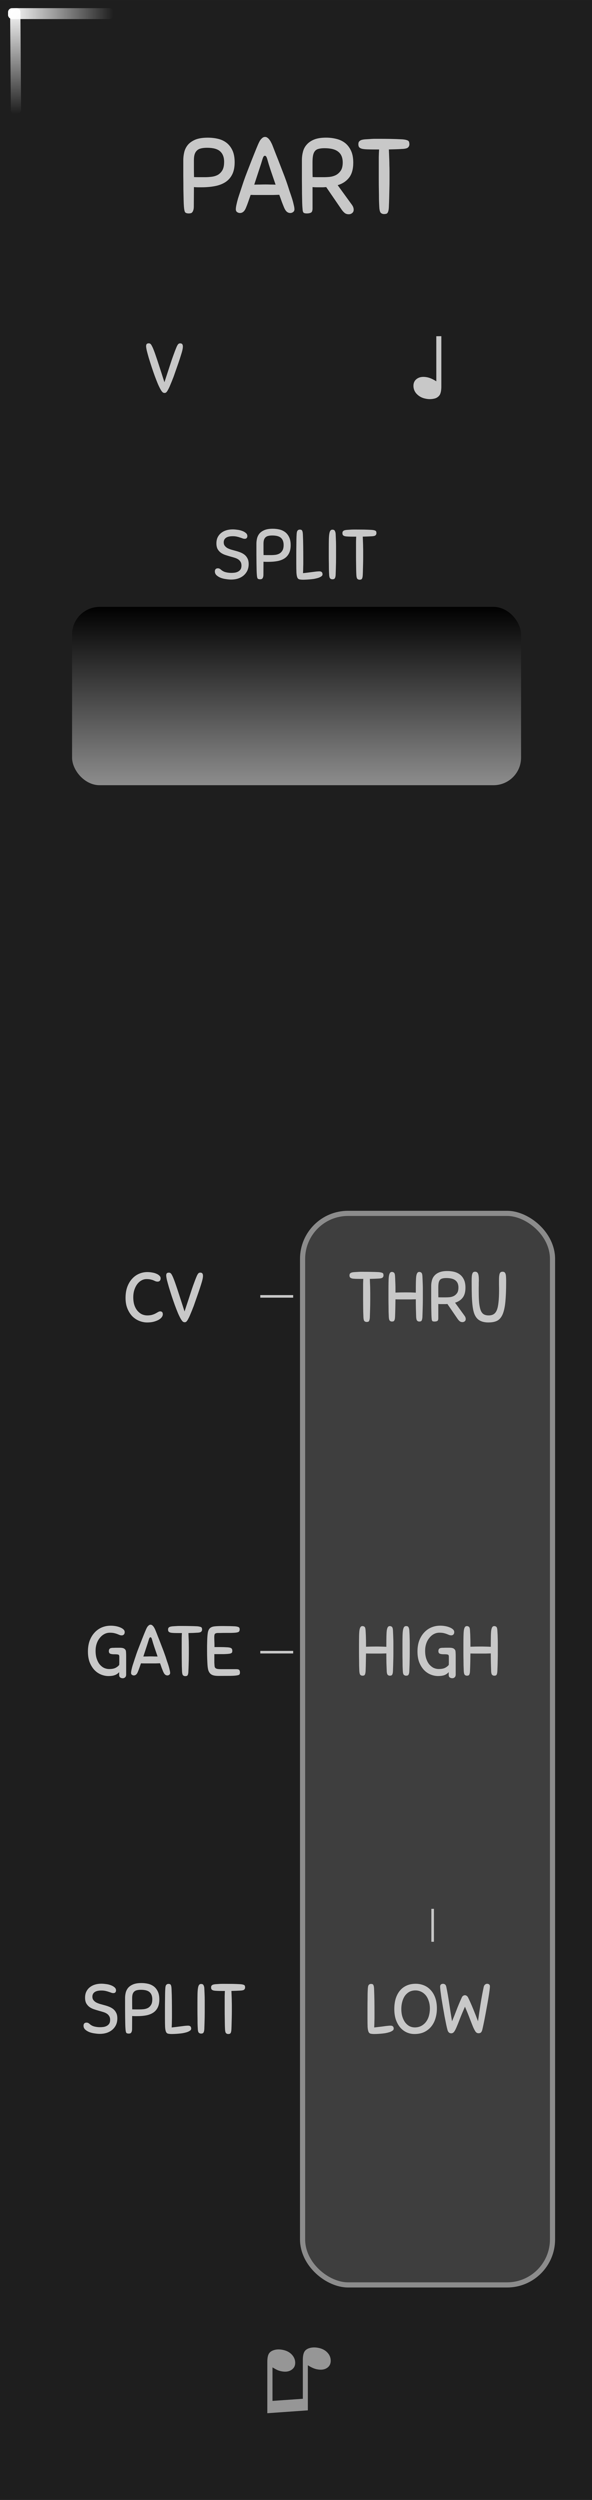 <?xml version="1.0" encoding="UTF-8" standalone="no"?>
<svg
   xmlns:dc="http://purl.org/dc/elements/1.1/"
   xmlns:cc="http://creativecommons.org/ns#"
   xmlns:rdf="http://www.w3.org/1999/02/22-rdf-syntax-ns#"
   xmlns:svg="http://www.w3.org/2000/svg"
   xmlns="http://www.w3.org/2000/svg"
   xmlns:xlink="http://www.w3.org/1999/xlink"
   xmlns:sodipodi="http://sodipodi.sourceforge.net/DTD/sodipodi-0.dtd"
   xmlns:inkscape="http://www.inkscape.org/namespaces/inkscape"
   width="30.48mm"
   height="128.5mm"
   viewBox="0 0 30.481 128.5"
   version="1.1"
   id="svg82"
   sodipodi:docname="Part_dark.svg"
   inkscape:version="0.92.2 (5c3e80d, 2017-08-06)">
  <rect x="0" y="0" width="30.481" height="128.5" fill="#333333" stroke="none"/>
  <sodipodi:namedview
     pagecolor="#ffffff"
     bordercolor="#666666"
     borderopacity="1"
     objecttolerance="10"
     gridtolerance="10"
     guidetolerance="10"
     inkscape:pageopacity="0"
     inkscape:pageshadow="2"
     inkscape:window-width="1366"
     inkscape:window-height="705"
     id="namedview84"
     showgrid="false"
     inkscape:document-units="mm"
     units="mm"
     inkscape:zoom="1.0192121"
     inkscape:cx="57.599998"
     inkscape:cy="203.58865"
     inkscape:window-x="251"
     inkscape:window-y="1072"
     inkscape:window-maximized="1"
     inkscape:current-layer="svg82" />
  <defs
     id="defs20">
    <linearGradient
       xlink:href="#a"
       id="d"
       x1="26.759"
       y1="162"
       x2="30.999"
       y2="162"
       gradientUnits="userSpaceOnUse"
       gradientTransform="matrix(1,0,0,0.564,0,70.452)" />
    <linearGradient
       id="a">
      <stop
         offset="0"
         stop-color="#fff"
         id="stop3" />
      <stop
         offset="1"
         stop-color="#fff"
         stop-opacity="0"
         id="stop5" />
    </linearGradient>
    <linearGradient
       xlink:href="#b"
       id="e"
       x1="26.759"
       y1="162"
       x2="30.999"
       y2="162"
       gradientUnits="userSpaceOnUse"
       gradientTransform="matrix(1,0,0,0.532,135.453,-112.052)" />
    <linearGradient
       id="b">
      <stop
         offset="0"
         stop-color="#fff"
         stop-opacity=".992"
         id="stop9" />
      <stop
         offset="1"
         stop-color="#fff"
         stop-opacity="0"
         id="stop11" />
    </linearGradient>
    <linearGradient
       xlink:href="#c"
       id="f"
       x1="90.01"
       y1="192.064"
       x2="90.01"
       y2="200.961"
       gradientUnits="userSpaceOnUse"
       gradientTransform="matrix(1.997,0,0,1.03,-152.937,-166.674)" />
    <linearGradient
       id="c">
      <stop
         offset="0"
         id="stop15" />
      <stop
         offset="1"
         stop-color="#fff"
         id="stop17"
         style="stop-color:#8c8c8c;stop-opacity:1" />
    </linearGradient>
  </defs>
  <path
     d="M 0,-0.001 H 30.481 V 128.502 H 0 Z m 0,0"
     id="path22"
     inkscape:connector-curvature="0"
     style="fill:#1e1e1e;stroke-width:1;fill-opacity:1" />
  <g
     style="line-height:1.25;stroke-width:0.781"
     id="g26"
     transform="matrix(1.28,0,0,1.28,0,-0.096)">
    <path
       d="m 7.796,8.361 q 0,0.102 -0.021,0.157 Q 7.758,8.573 7.728,8.603 7.703,8.633 7.665,8.637 7.631,8.645 7.597,8.645 7.483,8.645 7.445,8.595 7.411,8.543 7.398,8.365 7.39,8.273 7.386,8.095 7.381,7.917 7.377,7.671 7.377,7.426 7.373,7.13 V 6.503 q 0,-0.157 0.038,-0.318 0.038,-0.16 0.144,-0.292 0.11,-0.13 0.3,-0.211 0.195,-0.08 0.504,-0.08 0.216,0 0.41,0.046 0.196,0.046 0.344,0.16 0.148,0.115 0.237,0.305 0.089,0.191 0.089,0.475 0,0.296 -0.098,0.49 Q 9.244,7.273 9.066,7.388 8.888,7.502 8.643,7.548 8.397,7.595 8.105,7.595 H 7.961 q -0.072,0 -0.16,-0.008 z M 9.016,6.579 Q 9.016,6.296 8.855,6.152 8.698,6.008 8.33,6.008 8.19,6.008 8.088,6.033 7.991,6.054 7.928,6.113 7.864,6.169 7.83,6.266 7.8,6.363 7.8,6.511 v 0.33 q 0,0.183 0.005,0.344 0.097,0.004 0.216,0.004 h 0.228 q 0.127,0 0.263,-0.017 Q 8.652,7.155 8.762,7.096 8.872,7.032 8.943,6.914 9.015,6.791 9.015,6.579 Z m 2.413,1.833 Q 11.386,8.311 11.336,8.179 11.289,8.044 11.234,7.896 L 10.967,7.904 H 10.354 Q 10.205,7.904 10.082,7.9 10.032,8.048 9.985,8.18 9.939,8.31 9.896,8.412 9.812,8.628 9.651,8.628 9.591,8.628 9.536,8.59 9.486,8.552 9.486,8.48 9.486,8.408 9.511,8.294 9.536,8.175 9.574,8.044 9.617,7.908 9.664,7.769 9.71,7.625 9.752,7.502 9.795,7.367 9.871,7.159 q 0.08,-0.212 0.17,-0.44 0.088,-0.229 0.177,-0.449 0.089,-0.224 0.16,-0.39 0.018,-0.042 0.043,-0.092 0.026,-0.056 0.06,-0.102 0.038,-0.047 0.08,-0.08 0.046,-0.034 0.101,-0.034 0.056,0 0.102,0.038 0.047,0.034 0.08,0.084 0.039,0.051 0.064,0.106 0.03,0.055 0.047,0.098 0.067,0.169 0.152,0.39 0.089,0.22 0.174,0.444 0.088,0.224 0.165,0.427 0.076,0.203 0.122,0.343 l 0.085,0.263 q 0.05,0.14 0.093,0.275 0.043,0.135 0.068,0.254 0.03,0.114 0.03,0.186 0,0.072 -0.055,0.11 -0.051,0.038 -0.11,0.038 -0.077,0 -0.14,-0.05 -0.064,-0.056 -0.11,-0.166 z m -0.75,-0.931 q 0.102,0 0.204,0.004 0.101,0 0.203,0.004 L 10.984,7.193 10.887,6.909 Q 10.845,6.774 10.807,6.659 L 10.747,6.452 Q 10.73,6.397 10.709,6.363 10.688,6.329 10.654,6.329 q -0.034,0 -0.055,0.038 -0.021,0.034 -0.038,0.09 -0.05,0.173 -0.144,0.452 -0.089,0.276 -0.19,0.58 0.114,-0.004 0.228,-0.004 0.114,-0.004 0.224,-0.004 z m 2.443,0.106 -0.123,0.008 h -0.267 q -0.072,0 -0.16,-0.008 v 0.86 q 0,0.135 -0.068,0.168 -0.064,0.03 -0.161,0.03 -0.051,0 -0.08,-0.008 Q 12.233,8.632 12.211,8.615 12.195,8.595 12.181,8.556 12.173,8.518 12.169,8.45 12.161,8.374 12.156,8.23 L 12.148,7.85 q 0,-0.234 -0.004,-0.564 V 6.503 q 0,-0.174 0.042,-0.334 0.042,-0.166 0.152,-0.288 0.11,-0.127 0.297,-0.204 0.19,-0.076 0.482,-0.076 0.208,0 0.403,0.047 0.199,0.046 0.351,0.16 0.152,0.115 0.245,0.31 0.094,0.194 0.094,0.487 0,0.389 -0.17,0.605 -0.165,0.212 -0.457,0.3 l 0.567,0.78 q 0.077,0.101 0.077,0.207 0,0.085 -0.06,0.131 -0.055,0.05 -0.14,0.05 -0.093,0 -0.16,-0.05 Q 13.799,8.573 13.74,8.488 Z M 13.786,6.6 q 0,-0.292 -0.178,-0.431 -0.173,-0.144 -0.554,-0.144 -0.14,0 -0.233,0.025 -0.093,0.021 -0.148,0.085 -0.055,0.063 -0.08,0.177 -0.022,0.11 -0.022,0.284 v 0.288 q 0,0.165 0.004,0.3 0.098,0.005 0.216,0.005 h 0.229 q 0.119,0 0.25,-0.013 Q 13.405,7.159 13.52,7.1 13.634,7.036 13.71,6.922 13.786,6.804 13.786,6.6 Z M 16.188,6.054 Q 16.07,6.063 15.934,6.067 l -0.292,0.008 0.009,0.216 0.008,0.2 q 0.004,0.1 0.004,0.21 0.005,0.111 0.005,0.246 v 0.369 q 0,0.173 -0.005,0.351 l -0.008,0.352 q -0.004,0.177 -0.013,0.368 -0.004,0.101 -0.02,0.156 -0.014,0.056 -0.039,0.085 -0.025,0.03 -0.06,0.034 Q 15.49,8.67 15.448,8.67 15.371,8.67 15.316,8.62 15.266,8.565 15.257,8.391 15.248,8.239 15.244,8.069 15.244,7.9 15.24,7.705 15.236,7.511 15.236,7.286 v -0.91 q 0.004,-0.174 0.013,-0.3 H 15.075 Q 14.897,6.076 14.77,6.071 14.647,6.067 14.567,6.05 14.487,6.029 14.448,5.987 14.415,5.944 14.415,5.868 q 0,-0.038 0.008,-0.068 0.009,-0.034 0.038,-0.059 0.03,-0.03 0.08,-0.047 0.056,-0.017 0.14,-0.025 l 0.144,-0.008 0.127,-0.009 q 0.064,-0.004 0.132,-0.004 h 0.156 q 0.25,0 0.47,0.004 0.224,0.004 0.474,0.017 0.102,0.008 0.157,0.025 0.055,0.013 0.085,0.038 0.03,0.026 0.033,0.06 0.009,0.034 0.009,0.076 0,0.076 -0.055,0.127 -0.05,0.05 -0.225,0.06 z"
       style="font-weight:400;font-size:4.233px;font-family:Sniglet;-inkscape-font-specification:'Sniglet, Normal';font-variant-ligatures:normal;font-variant-caps:normal;font-variant-numeric:normal;font-feature-settings:normal;text-align:start;letter-spacing:0;word-spacing:0;fill:#c8c8c8;stroke-width:0.781"
       aria-label="PART"
       font-weight="400"
       font-size="4.233"
       letter-spacing="0"
       word-spacing="0"
       id="path24"
       inkscape:connector-curvature="0" />
  </g>
  <g
     style="line-height:1.25;stroke-width:0.781"
     id="g30"
     transform="matrix(1.28,0,0,1.28,0,-0.096)">
    <path
       style="font-weight:400;font-size:3.528px;font-family:Arial;-inkscape-font-specification:'Arial, Normal';font-variant-ligatures:normal;font-variant-caps:normal;font-variant-numeric:normal;font-feature-settings:normal;text-align:start;letter-spacing:0;word-spacing:0;fill:#c8c8c8;stroke-width:0.781"
       d="m 17.55,13.576 0.203,-0.002 v 2.02 c 0,0.15 -0.022,0.263 -0.064,0.338 a 0.35,0.35 0 0 1 -0.226,0.15 0.766,0.766 0 0 1 -0.348,0 0.645,0.645 0 0 1 -0.354,-0.19 0.463,0.463 0 0 1 -0.13,-0.324 c 0,-0.13 0.052,-0.228 0.156,-0.294 0.104,-0.067 0.24,-0.082 0.408,-0.047 0.106,0.023 0.225,0.076 0.356,0.16 z"
       font-size="3.528"
       aria-label="♫"
       font-weight="400"
       letter-spacing="0"
       word-spacing="0"
       id="path28"
       inkscape:connector-curvature="0" />
  </g>
  <g
     style="line-height:1.25;stroke-width:0.781"
     id="g34"
     transform="matrix(1.28,0,0,1.28,0,-0.096)">
    <path
       d="m 6.76,15.725 q -0.036,0.068 -0.067,0.099 -0.028,0.03 -0.074,0.03 -0.045,0 -0.079,-0.03 Q 6.506,15.793 6.467,15.728 6.417,15.643 6.351,15.494 6.289,15.344 6.224,15.169 6.159,14.991 6.097,14.802 6.035,14.612 5.984,14.447 5.936,14.28 5.905,14.156 5.877,14.029 5.877,13.976 q 0,-0.057 0.023,-0.085 0.022,-0.03 0.087,-0.03 0.037,0 0.062,0.02 0.028,0.018 0.07,0.103 0.035,0.065 0.074,0.17 0.04,0.104 0.082,0.23 0.045,0.128 0.09,0.269 l 0.09,0.276 q 0.046,0.139 0.085,0.266 0.04,0.127 0.074,0.228 L 6.69,15.192 6.777,14.926 6.867,14.65 q 0.046,-0.141 0.091,-0.265 0.045,-0.125 0.085,-0.23 0.04,-0.103 0.07,-0.171 0.04,-0.082 0.068,-0.102 0.031,-0.02 0.062,-0.02 0.065,0 0.088,0.034 0.025,0.03 0.025,0.093 0,0.057 -0.017,0.136 -0.017,0.079 -0.06,0.212 -0.039,0.13 -0.106,0.324 l -0.167,0.477 q -0.025,0.076 -0.06,0.158 -0.03,0.082 -0.064,0.16 L 6.82,15.604 q -0.031,0.07 -0.06,0.12 z"
       style="font-weight:400;font-size:2.822px;font-family:Sniglet;-inkscape-font-specification:'Sniglet, Normal';font-variant-ligatures:normal;font-variant-caps:normal;font-variant-numeric:normal;font-feature-settings:normal;text-align:start;letter-spacing:0;word-spacing:0;fill:#c8c8c8;stroke-width:0.781"
       font-size="2.822"
       aria-label="V"
       font-weight="400"
       letter-spacing="0"
       word-spacing="0"
       id="path32"
       inkscape:connector-curvature="0" />
  </g>
  <g
     style="line-height:1.25;stroke-width:0.781"
     id="g38"
     transform="matrix(1.28,0,0,1.28,0,-0.096)">
    <path
       d="m 9.36,21.333 q 0.079,0 0.18,0.014 0.105,0.011 0.195,0.045 0.09,0.031 0.153,0.085 0.062,0.05 0.062,0.127 0,0.045 -0.026,0.076 -0.025,0.031 -0.082,0.031 -0.042,0 -0.087,-0.017 Q 9.713,21.677 9.656,21.66 9.603,21.64 9.529,21.624 9.459,21.607 9.363,21.607 q -0.187,0 -0.277,0.067 -0.087,0.065 -0.087,0.181 0,0.08 0.04,0.133 0.039,0.053 0.103,0.093 0.068,0.036 0.15,0.062 0.085,0.025 0.172,0.048 0.099,0.025 0.195,0.062 0.099,0.037 0.175,0.096 0.076,0.06 0.121,0.15 0.048,0.09 0.048,0.228 0,0.144 -0.053,0.26 Q 9.896,23.1 9.803,23.181 9.71,23.261 9.58,23.306 9.45,23.348 9.298,23.348 9.213,23.348 9.1,23.331 8.987,23.317 8.886,23.281 8.784,23.241 8.714,23.179 8.643,23.114 8.643,23.021 q 0,-0.057 0.028,-0.09 0.031,-0.035 0.09,-0.035 0.048,0 0.08,0.02 0.03,0.017 0.053,0.04 0.085,0.073 0.192,0.098 0.107,0.026 0.22,0.026 0.065,0 0.136,-0.009 0.073,-0.01 0.132,-0.042 0.06,-0.03 0.1,-0.087 0.039,-0.06 0.039,-0.158 0,-0.09 -0.037,-0.147 Q 9.642,22.577 9.583,22.538 9.523,22.498 9.442,22.473 9.362,22.448 9.269,22.423 9.165,22.394 9.063,22.36 8.962,22.326 8.883,22.27 8.803,22.21 8.753,22.123 8.705,22.033 8.705,21.894 q 0,-0.138 0.05,-0.242 0.052,-0.105 0.14,-0.175 0.087,-0.07 0.205,-0.107 0.122,-0.037 0.26,-0.037 z m 1.236,1.815 q 0,0.067 -0.014,0.104 -0.011,0.037 -0.031,0.056 -0.017,0.02 -0.042,0.023 -0.023,0.006 -0.046,0.006 -0.076,0 -0.101,-0.034 -0.023,-0.034 -0.031,-0.153 -0.006,-0.062 -0.009,-0.18 l -0.005,-0.282 q 0,-0.164 -0.003,-0.362 v -0.417 q 0,-0.105 0.025,-0.212 0.026,-0.107 0.096,-0.195 0.074,-0.087 0.2,-0.14 0.13,-0.055 0.336,-0.055 0.144,0 0.274,0.031 0.13,0.032 0.229,0.108 0.099,0.076 0.158,0.203 0.06,0.127 0.06,0.316 0,0.198 -0.066,0.327 -0.065,0.13 -0.183,0.206 -0.119,0.077 -0.282,0.108 -0.164,0.03 -0.359,0.03 h -0.096 q -0.048,0 -0.107,-0.005 z m 0.813,-1.189 q 0,-0.189 -0.107,-0.285 -0.105,-0.096 -0.35,-0.096 -0.093,0 -0.161,0.017 -0.065,0.014 -0.107,0.054 -0.043,0.037 -0.065,0.102 -0.02,0.064 -0.02,0.163 v 0.22 q 0,0.122 0.003,0.23 0.065,0.002 0.144,0.002 h 0.152 q 0.085,0 0.175,-0.01 0.093,-0.013 0.167,-0.052 0.073,-0.043 0.12,-0.122 0.049,-0.08 0.049,-0.223 z m 0.791,0.58 v 0.16 q 0,0.068 -0.003,0.13 l -0.002,0.124 -0.006,0.138 q 0.195,-0.022 0.305,-0.037 l 0.172,-0.022 q 0.065,-0.009 0.099,-0.01 0.036,-0.004 0.084,-0.004 0.125,0 0.125,0.121 0,0.048 -0.051,0.082 -0.048,0.034 -0.124,0.06 -0.074,0.022 -0.167,0.04 -0.09,0.013 -0.178,0.02 -0.084,0.007 -0.155,0.01 l -0.096,0.003 q -0.102,0 -0.158,-0.014 -0.056,-0.012 -0.085,-0.074 -0.028,-0.065 -0.036,-0.195 -0.006,-0.13 -0.006,-0.366 v -0.407 q 0,-0.178 0.003,-0.319 0.003,-0.14 0.003,-0.25 0.002,-0.11 0.008,-0.2 0.006,-0.117 0.04,-0.15 0.034,-0.038 0.084,-0.038 0.029,0 0.048,0.006 0.023,0.003 0.04,0.023 0.017,0.02 0.025,0.056 0.011,0.037 0.014,0.104 0.012,0.25 0.014,0.491 0.003,0.243 0.003,0.517 z m 1.04,0.611 q -0.007,-0.1 -0.01,-0.21 l -0.002,-0.238 q -0.003,-0.127 -0.003,-0.274 v -0.333 q 0,-0.2 0.003,-0.342 0.003,-0.144 0.017,-0.234 0.014,-0.09 0.042,-0.132 0.031,-0.043 0.082,-0.043 0.025,0 0.048,0.006 0.022,0.005 0.04,0.025 0.016,0.017 0.028,0.054 0.014,0.034 0.017,0.09 l 0.008,0.18 0.006,0.16 q 0.002,0.075 0.002,0.16 v 0.43 q 0,0.114 -0.002,0.227 l -0.006,0.23 -0.008,0.242 q -0.003,0.067 -0.015,0.104 -0.01,0.037 -0.028,0.056 -0.017,0.02 -0.04,0.023 -0.022,0.006 -0.05,0.006 -0.05,0 -0.088,-0.034 -0.036,-0.037 -0.042,-0.153 z m 1.716,-1.54 q -0.079,0.005 -0.17,0.008 l -0.194,0.006 0.006,0.143 0.005,0.133 q 0.003,0.068 0.003,0.141 0.003,0.074 0.003,0.164 v 0.245 q 0,0.116 -0.003,0.235 L 14.6,22.919 q -0.002,0.12 -0.008,0.246 -0.003,0.067 -0.014,0.104 -0.009,0.037 -0.026,0.056 -0.017,0.02 -0.04,0.023 -0.022,0.006 -0.05,0.006 -0.05,0 -0.087,-0.034 -0.034,-0.037 -0.04,-0.153 -0.006,-0.1 -0.008,-0.214 0,-0.113 -0.003,-0.243 -0.003,-0.13 -0.003,-0.28 v -0.605 q 0.003,-0.117 0.008,-0.2 h -0.115 q -0.119,0 -0.203,-0.004 -0.082,-0.003 -0.136,-0.014 -0.054,-0.014 -0.079,-0.043 -0.022,-0.028 -0.022,-0.079 0,-0.025 0.005,-0.045 0.006,-0.022 0.026,-0.04 0.02,-0.02 0.053,-0.03 0.037,-0.012 0.093,-0.017 l 0.096,-0.006 0.085,-0.006 q 0.042,-0.002 0.087,-0.002 h 0.105 q 0.166,0 0.313,0.002 0.15,0.003 0.316,0.012 0.068,0.005 0.105,0.017 0.036,0.008 0.056,0.025 0.02,0.017 0.023,0.04 0.005,0.022 0.005,0.05 0,0.051 -0.036,0.085 -0.034,0.034 -0.15,0.04 z"
       style="font-weight:400;font-size:2.822px;font-family:Sniglet;-inkscape-font-specification:'Sniglet, Normal';font-variant-ligatures:normal;font-variant-caps:normal;font-variant-numeric:normal;font-feature-settings:normal;text-align:start;letter-spacing:0;word-spacing:0;fill:#c8c8c8;stroke-width:0.781"
       aria-label="SPLIT"
       font-weight="400"
       font-size="2.822"
       letter-spacing="0"
       word-spacing="0"
       id="path36"
       inkscape:connector-curvature="0" />
  </g>
  <g
     transform="matrix(1.28,0,0,1.28,-33.837,-206.445)"
     id="g44"
     style="stroke-width:0.781">
    <rect
       rx="0.161"
       width="4.24"
       height="0.439"
       x="26.759"
       y="161.611"
       ry="0.161"
       id="rect40"
       style="fill:url(#d);stroke-width:0.781" />
    <rect
       rx="0.152"
       width="4.24"
       height="0.413"
       x="162.21"
       y="-26.119"
       ry="0.152"
       transform="matrix(0.007,1,-1,0.023,0,0)"
       id="rect42"
       style="fill:url(#e);stroke-width:0.781" />
  </g>
  <rect
     ry="1.418"
     rx="1.418"
     y="31.194"
     x="3.711"
     height="9.166"
     width="23.118"
     id="rect46"
     style="fill:url(#f);stroke-width:1" />
  <g
     style="line-height:1.25;stroke-width:0.781"
     id="g50"
     transform="matrix(1.28,0,0,1.28,0,-0.096)">
    <path
       style="font-weight:400;font-size:3.528px;font-family:Arial;-inkscape-font-specification:'Arial, Normal';font-variant-ligatures:normal;font-variant-caps:normal;font-variant-numeric:normal;font-feature-settings:normal;text-align:start;letter-spacing:0;word-spacing:0;fill:#969696;stroke-width:0.781"
       d="m 12.383,96.87 -1.63,0.115 v -2.06 q 0,-0.23 0.064,-0.333 0.064,-0.104 0.22,-0.147 0.153,-0.043 0.348,-0.002 0.223,0.047 0.356,0.19 0.134,0.146 0.134,0.33 0,0.186 -0.158,0.286 -0.158,0.103 -0.408,0.05 -0.082,-0.018 -0.143,-0.044 -0.064,-0.027 -0.205,-0.11 v 1.345 l 1.22,-0.085 v -1.554 q 0,-0.225 0.064,-0.337 0.066,-0.11 0.226,-0.151 0.16,-0.04 0.348,0 0.223,0.047 0.354,0.19 0.13,0.14 0.13,0.325 0,0.195 -0.156,0.294 -0.156,0.1 -0.408,0.047 -0.16,-0.034 -0.356,-0.16 z"
       font-size="3.528"
       aria-label="♫"
       font-weight="400"
       letter-spacing="0"
       word-spacing="0"
       id="path48"
       inkscape:connector-curvature="0" />
  </g>
  <rect
     rx="2.34"
     ry="2.34"
     y="-28.448"
     x="-117.45"
     height="12.869"
     width="55.081"
     transform="matrix(0,-1,-1,0,0,0)"
     id="rect52"
     style="fill:#3e3e3e;stroke:#8c8c8c;stroke-width:0.265;paint-order:stroke markers fill;stroke-opacity:1" />
  <g
     style="line-height:1.25;stroke-width:0.781"
     id="g56"
     transform="matrix(1.28,0,0,1.28,0,-0.096)">
    <path
       d="m 15.064,80.941 v 0.161 q 0,0.068 -0.003,0.13 0,0.062 -0.003,0.124 l -0.005,0.138 0.305,-0.036 0.172,-0.023 0.098,-0.01 q 0.037,-0.004 0.085,-0.004 0.124,0 0.124,0.121 0,0.048 -0.05,0.082 -0.048,0.034 -0.125,0.06 -0.073,0.022 -0.166,0.04 -0.09,0.013 -0.178,0.02 -0.085,0.007 -0.155,0.01 l -0.096,0.003 q -0.102,0 -0.158,-0.014 -0.057,-0.012 -0.085,-0.074 -0.028,-0.065 -0.037,-0.194 -0.005,-0.13 -0.005,-0.367 v -0.407 q 0,-0.178 0.003,-0.319 l 0.002,-0.25 q 0.003,-0.11 0.009,-0.2 0.006,-0.117 0.04,-0.15 0.033,-0.037 0.084,-0.037 0.028,0 0.048,0.005 0.023,0.003 0.04,0.023 0.016,0.02 0.025,0.056 0.01,0.037 0.014,0.105 0.01,0.248 0.014,0.49 0.003,0.243 0.003,0.517 z m 1.61,0.816 q -0.17,0 -0.32,-0.068 -0.146,-0.068 -0.256,-0.195 -0.11,-0.13 -0.175,-0.316 -0.062,-0.186 -0.062,-0.423 0,-0.223 0.053,-0.41 0.057,-0.186 0.164,-0.32 0.11,-0.137 0.27,-0.21 0.162,-0.076 0.374,-0.076 0.172,0 0.327,0.062 0.155,0.062 0.27,0.186 0.119,0.124 0.187,0.31 0.068,0.187 0.068,0.435 0,0.206 -0.056,0.393 -0.054,0.186 -0.167,0.327 -0.11,0.138 -0.28,0.223 -0.17,0.082 -0.397,0.082 z m 0.005,-0.265 q 0.156,0 0.27,-0.063 0.117,-0.064 0.193,-0.169 0.076,-0.104 0.113,-0.24 0.037,-0.138 0.037,-0.282 0,-0.175 -0.048,-0.31 -0.045,-0.139 -0.124,-0.232 -0.08,-0.093 -0.184,-0.14 -0.104,-0.05 -0.223,-0.05 -0.141,0 -0.248,0.057 -0.105,0.06 -0.178,0.161 -0.07,0.102 -0.107,0.24 -0.037,0.136 -0.037,0.29 0,0.167 0.042,0.306 0.043,0.135 0.113,0.231 0.074,0.096 0.172,0.15 0.1,0.05 0.21,0.05 z m 1.897,-1.203 q 0.017,-0.04 0.05,-0.065 0.037,-0.025 0.077,-0.025 0.036,0 0.07,0.025 0.034,0.023 0.054,0.062 0.107,0.22 0.212,0.477 0.104,0.254 0.189,0.483 0.048,-0.35 0.104,-0.706 0.057,-0.355 0.127,-0.68 0.009,-0.036 0.026,-0.059 0.016,-0.025 0.036,-0.037 0.02,-0.014 0.04,-0.02 0.022,-0.005 0.036,-0.005 0.048,0 0.08,0.028 0.03,0.026 0.03,0.07 0,0.051 -0.016,0.181 -0.017,0.127 -0.046,0.3 -0.028,0.17 -0.064,0.36 -0.034,0.193 -0.068,0.37 -0.034,0.178 -0.065,0.325 -0.031,0.147 -0.05,0.223 -0.018,0.065 -0.052,0.1 -0.034,0.03 -0.1,0.03 -0.066,0 -0.114,-0.059 -0.045,-0.063 -0.102,-0.192 -0.053,-0.13 -0.13,-0.33 -0.076,-0.204 -0.197,-0.486 -0.124,0.282 -0.203,0.485 -0.077,0.204 -0.133,0.333 -0.054,0.13 -0.102,0.192 -0.048,0.06 -0.113,0.06 -0.112,0 -0.15,-0.13 -0.022,-0.076 -0.053,-0.22 l -0.065,-0.325 q -0.03,-0.178 -0.065,-0.367 l -0.06,-0.36 -0.041,-0.297 q -0.014,-0.13 -0.014,-0.18 0,-0.049 0.03,-0.08 0.032,-0.03 0.088,-0.03 0.04,0 0.076,0.024 0.037,0.023 0.054,0.096 0.068,0.325 0.119,0.68 0.053,0.356 0.112,0.706 0.088,-0.206 0.175,-0.437 0.088,-0.232 0.218,-0.52 z"
       style="font-weight:400;font-size:2.822px;font-family:Sniglet;-inkscape-font-specification:'Sniglet, Normal';font-variant-ligatures:normal;font-variant-caps:normal;font-variant-numeric:normal;font-feature-settings:normal;text-align:start;letter-spacing:0;word-spacing:0;fill:#c8c8c8;stroke-width:0.781"
       aria-label="LOW"
       font-weight="400"
       font-size="2.822"
       letter-spacing="0"
       word-spacing="0"
       id="path54"
       inkscape:connector-curvature="0" />
  </g>
  <g
     style="line-height:1.25;stroke-width:0.781"
     id="g60"
     transform="matrix(1.28,0,0,1.28,0,-0.096)">
    <path
       d="m 15.556,67.181 -0.012,-0.319 q -0.003,-0.17 -0.003,-0.39 l -0.192,0.006 h -0.44 q -0.104,0 -0.186,-0.003 l -0.006,0.345 q -0.002,0.163 -0.01,0.358 -0.004,0.068 -0.015,0.105 -0.009,0.036 -0.025,0.056 -0.017,0.02 -0.04,0.023 -0.02,0.005 -0.048,0.005 -0.05,0 -0.085,-0.034 -0.033,-0.036 -0.04,-0.152 -0.005,-0.102 -0.008,-0.212 l -0.002,-0.237 q -0.003,-0.127 -0.003,-0.274 v -0.333 q 0,-0.2 0.003,-0.34 0.002,-0.145 0.014,-0.235 0.014,-0.09 0.042,-0.133 0.028,-0.042 0.08,-0.042 0.047,0 0.084,0.03 0.036,0.032 0.042,0.145 l 0.01,0.175 0.004,0.152 q 0.003,0.073 0.003,0.152 v 0.175 q 0.212,-0.008 0.415,-0.008 0.1,0 0.197,0.003 0.102,0.002 0.206,0.008 v -0.082 q 0,-0.2 0.003,-0.34 0.003,-0.145 0.014,-0.235 0.014,-0.09 0.043,-0.133 0.028,-0.042 0.08,-0.042 0.047,0 0.083,0.03 0.037,0.032 0.043,0.145 l 0.008,0.18 0.006,0.158 q 0.003,0.076 0.003,0.161 v 0.43 q 0,0.115 -0.003,0.228 l -0.006,0.228 -0.008,0.243 q -0.003,0.068 -0.014,0.104 -0.009,0.037 -0.026,0.057 -0.017,0.02 -0.04,0.022 -0.02,0.006 -0.047,0.006 -0.05,0 -0.085,-0.034 -0.034,-0.036 -0.04,-0.152 z m 0.647,0 q -0.006,-0.102 -0.009,-0.212 l -0.002,-0.237 q -0.003,-0.127 -0.003,-0.274 v -0.333 q 0,-0.2 0.003,-0.34 0.002,-0.145 0.016,-0.235 0.015,-0.09 0.043,-0.133 0.03,-0.042 0.082,-0.042 0.025,0 0.048,0.005 0.022,0.006 0.04,0.026 0.016,0.017 0.027,0.053 0.014,0.034 0.017,0.09 l 0.01,0.181 0.004,0.158 q 0.003,0.076 0.003,0.161 v 0.43 q 0,0.115 -0.003,0.228 l -0.005,0.228 q -0.003,0.116 -0.009,0.243 -0.002,0.068 -0.014,0.104 -0.01,0.037 -0.028,0.057 -0.017,0.02 -0.04,0.023 -0.022,0.005 -0.05,0.005 -0.05,0 -0.088,-0.034 -0.037,-0.036 -0.042,-0.152 z m 1.507,-1.823 q 0.093,0 0.192,0.017 0.1,0.017 0.18,0.05 0.083,0.032 0.136,0.08 0.054,0.047 0.054,0.11 0,0.064 -0.034,0.098 -0.034,0.034 -0.085,0.034 -0.048,0 -0.09,-0.017 l -0.09,-0.036 q -0.05,-0.02 -0.122,-0.037 -0.07,-0.017 -0.177,-0.017 -0.119,0 -0.223,0.056 -0.102,0.054 -0.18,0.153 -0.08,0.096 -0.125,0.228 -0.045,0.133 -0.045,0.288 0,0.19 0.048,0.328 0.048,0.138 0.124,0.228 0.08,0.09 0.175,0.136 0.1,0.042 0.197,0.042 0.161,0 0.254,-0.045 0.096,-0.048 0.153,-0.12 0.003,-0.06 0.003,-0.143 v -0.177 q 0,-0.037 -0.006,-0.057 -0.006,-0.022 -0.028,-0.034 -0.023,-0.01 -0.068,-0.014 -0.042,-0.003 -0.116,-0.003 -0.09,0 -0.146,-0.022 -0.057,-0.026 -0.057,-0.105 0,-0.056 0.028,-0.09 0.031,-0.037 0.125,-0.042 h 0.053 q 0.04,-0.003 0.082,-0.003 h 0.155 q 0.085,0 0.136,0.017 0.05,0.014 0.09,0.068 0.02,0.028 0.023,0.098 0.005,0.071 0.005,0.164 v 0.728 q 0,0.076 -0.042,0.113 -0.04,0.037 -0.093,0.037 -0.065,0 -0.107,-0.034 -0.04,-0.03 -0.04,-0.102 v -0.11 q -0.073,0.085 -0.175,0.122 -0.099,0.036 -0.25,0.036 -0.156,0 -0.306,-0.062 -0.15,-0.062 -0.265,-0.183 -0.116,-0.124 -0.19,-0.308 -0.07,-0.186 -0.07,-0.432 0,-0.245 0.07,-0.437 0.074,-0.192 0.198,-0.325 0.124,-0.135 0.29,-0.206 0.167,-0.07 0.36,-0.07 z m 2.046,1.823 -0.01,-0.319 q -0.004,-0.17 -0.004,-0.39 l -0.192,0.006 h -0.44 q -0.105,0 -0.187,-0.003 l -0.005,0.345 q -0.003,0.163 -0.012,0.358 -0.002,0.068 -0.014,0.105 -0.008,0.036 -0.025,0.056 -0.017,0.02 -0.04,0.023 -0.02,0.005 -0.048,0.005 -0.05,0 -0.084,-0.034 -0.034,-0.036 -0.04,-0.152 -0.005,-0.102 -0.008,-0.212 0,-0.11 -0.003,-0.237 -0.003,-0.127 -0.003,-0.274 v -0.333 q 0,-0.2 0.003,-0.34 0.003,-0.145 0.014,-0.235 0.014,-0.09 0.042,-0.133 0.03,-0.042 0.08,-0.042 0.047,0 0.084,0.03 0.037,0.032 0.042,0.145 l 0.01,0.175 0.004,0.152 q 0.003,0.073 0.003,0.152 v 0.175 q 0.212,-0.008 0.415,-0.008 0.1,0 0.198,0.003 0.101,0.002 0.206,0.008 v -0.082 q 0,-0.2 0.003,-0.34 0.002,-0.145 0.014,-0.235 0.014,-0.09 0.042,-0.133 0.028,-0.042 0.08,-0.042 0.047,0 0.084,0.03 0.036,0.032 0.042,0.145 l 0.01,0.18 0.004,0.158 q 0.003,0.076 0.003,0.161 v 0.43 q 0,0.115 -0.003,0.228 l -0.005,0.228 q -0.003,0.116 -0.009,0.243 -0.003,0.068 -0.014,0.104 -0.009,0.037 -0.025,0.057 -0.017,0.02 -0.04,0.022 -0.02,0.006 -0.048,0.006 -0.05,0 -0.085,-0.034 -0.034,-0.036 -0.04,-0.152 z"
       style="font-weight:400;font-size:2.822px;font-family:Sniglet;-inkscape-font-specification:'Sniglet, Normal';font-variant-ligatures:normal;font-variant-caps:normal;font-variant-numeric:normal;font-feature-settings:normal;text-align:start;letter-spacing:0;word-spacing:0;fill:#c8c8c8;stroke-width:0.781"
       aria-label="HIGH"
       font-weight="400"
       font-size="2.822"
       letter-spacing="0"
       word-spacing="0"
       id="path58"
       inkscape:connector-curvature="0" />
  </g>
  <g
     style="line-height:1.25;stroke-width:0.781"
     id="g64"
     transform="matrix(1.28,0,0,1.28,0,-0.096)">
    <path
       d="m 5.928,51.158 q 0.093,0 0.186,0.017 0.096,0.014 0.173,0.048 0.076,0.03 0.124,0.079 0.05,0.045 0.05,0.107 0,0.065 -0.033,0.099 -0.034,0.034 -0.085,0.034 -0.048,0 -0.085,-0.014 Q 6.222,51.511 6.174,51.491 6.129,51.471 6.064,51.457 5.999,51.44 5.892,51.44 q -0.108,0 -0.207,0.057 -0.095,0.053 -0.169,0.152 -0.07,0.096 -0.113,0.229 -0.042,0.132 -0.042,0.288 0,0.192 0.048,0.33 0.05,0.138 0.13,0.228 0.08,0.088 0.178,0.133 0.101,0.042 0.203,0.042 0.121,0 0.203,-0.025 0.082,-0.025 0.138,-0.056 0.06,-0.032 0.102,-0.057 0.042,-0.025 0.082,-0.025 0.048,0 0.076,0.028 0.028,0.025 0.028,0.093 0,0.057 -0.045,0.116 -0.042,0.056 -0.127,0.104 -0.082,0.045 -0.198,0.076 -0.115,0.029 -0.26,0.029 -0.157,0 -0.315,-0.062 Q 5.448,53.057 5.324,52.936 5.204,52.812 5.127,52.628 5.05,52.442 5.05,52.197 q 0,-0.246 0.068,-0.438 0.07,-0.192 0.19,-0.324 0.12,-0.136 0.28,-0.206 0.16,-0.071 0.34,-0.071 z m 1.642,1.885 q -0.037,0.068 -0.068,0.1 -0.028,0.03 -0.073,0.03 -0.046,0 -0.08,-0.03 Q 7.316,53.111 7.276,53.046 7.226,52.961 7.16,52.812 7.098,52.662 7.033,52.487 6.969,52.31 6.906,52.12 6.844,51.93 6.794,51.765 6.746,51.598 6.714,51.475 6.686,51.347 6.686,51.294 q 0,-0.057 0.023,-0.085 0.022,-0.028 0.087,-0.028 0.037,0 0.062,0.02 0.03,0.016 0.071,0.1 0.034,0.066 0.073,0.17 0.04,0.105 0.082,0.23 0.045,0.129 0.09,0.27 l 0.09,0.276 q 0.046,0.139 0.086,0.266 l 0.073,0.228 0.076,-0.231 q 0.042,-0.13 0.088,-0.265 l 0.09,-0.277 q 0.045,-0.141 0.09,-0.265 l 0.085,-0.23 q 0.04,-0.103 0.07,-0.171 0.04,-0.082 0.068,-0.102 0.031,-0.02 0.062,-0.02 0.065,0 0.088,0.034 0.025,0.032 0.025,0.094 0,0.056 -0.017,0.135 -0.017,0.08 -0.059,0.212 -0.04,0.13 -0.107,0.324 l -0.167,0.477 q -0.025,0.077 -0.06,0.158 -0.03,0.082 -0.064,0.16 l -0.062,0.148 q -0.03,0.07 -0.06,0.12 z"
       style="font-weight:400;font-size:2.822px;font-family:Sniglet;-inkscape-font-specification:'Sniglet, Normal';font-variant-ligatures:normal;font-variant-caps:normal;font-variant-numeric:normal;font-feature-settings:normal;text-align:start;letter-spacing:0;word-spacing:0;fill:#c8c8c8;stroke-width:0.781"
       aria-label="CV"
       font-weight="400"
       font-size="2.822"
       letter-spacing="0"
       word-spacing="0"
       id="path62"
       inkscape:connector-curvature="0" />
  </g>
  <g
     style="line-height:1.25;stroke-width:0.781"
     id="g68"
     transform="matrix(1.28,0,0,1.28,0,-0.096)">
    <path
       d="m 4.454,65.359 q 0.093,0 0.192,0.016 0.099,0.017 0.18,0.05 0.083,0.032 0.136,0.08 0.054,0.048 0.054,0.11 0,0.065 -0.034,0.099 -0.034,0.034 -0.085,0.034 -0.048,0 -0.09,-0.017 l -0.09,-0.037 q -0.051,-0.02 -0.122,-0.036 -0.07,-0.017 -0.177,-0.017 -0.12,0 -0.223,0.056 -0.102,0.054 -0.18,0.153 -0.08,0.096 -0.125,0.228 -0.045,0.133 -0.045,0.288 0,0.19 0.048,0.327 0.048,0.139 0.124,0.23 0.079,0.09 0.175,0.135 0.099,0.042 0.197,0.042 0.16,0 0.254,-0.045 0.096,-0.048 0.153,-0.122 0.003,-0.06 0.003,-0.14 v -0.18 q 0,-0.035 -0.006,-0.055 Q 4.787,66.535 4.765,66.524 4.742,66.513 4.697,66.51 4.655,66.507 4.581,66.507 q -0.09,0 -0.146,-0.022 -0.057,-0.026 -0.057,-0.105 0,-0.056 0.028,-0.09 0.03,-0.037 0.125,-0.042 h 0.053 q 0.04,-0.003 0.082,-0.003 h 0.155 q 0.085,0 0.136,0.017 0.05,0.014 0.09,0.067 0.02,0.029 0.023,0.1 0.005,0.07 0.005,0.163 v 0.728 q 0,0.076 -0.042,0.113 -0.04,0.037 -0.093,0.037 -0.065,0 -0.107,-0.034 -0.04,-0.031 -0.04,-0.102 v -0.11 q -0.073,0.085 -0.175,0.12 -0.1,0.038 -0.251,0.038 -0.155,0 -0.305,-0.062 -0.15,-0.062 -0.265,-0.183 -0.116,-0.125 -0.19,-0.308 -0.07,-0.186 -0.07,-0.432 0,-0.245 0.07,-0.437 0.074,-0.192 0.198,-0.325 0.124,-0.135 0.29,-0.206 0.167,-0.07 0.36,-0.07 z m 2.113,1.854 -0.062,-0.155 q -0.03,-0.09 -0.067,-0.19 L 6.26,66.874 H 5.85 q -0.098,0 -0.18,-0.003 l -0.065,0.187 q -0.03,0.087 -0.06,0.155 -0.056,0.144 -0.163,0.144 -0.04,0 -0.076,-0.026 -0.034,-0.025 -0.034,-0.073 0,-0.048 0.017,-0.124 0.017,-0.08 0.042,-0.167 l 0.06,-0.183 q 0.03,-0.096 0.059,-0.178 0.028,-0.09 0.079,-0.23 l 0.113,-0.292 0.118,-0.3 q 0.06,-0.15 0.108,-0.26 0.01,-0.027 0.028,-0.061 0.017,-0.037 0.04,-0.068 0.025,-0.03 0.053,-0.053 0.03,-0.023 0.068,-0.023 0.036,0 0.067,0.025 0.03,0.023 0.054,0.057 0.025,0.034 0.042,0.07 0.02,0.037 0.03,0.065 0.047,0.113 0.103,0.26 0.06,0.147 0.116,0.296 0.059,0.15 0.11,0.285 0.05,0.136 0.082,0.229 0.025,0.082 0.056,0.175 0.034,0.093 0.062,0.183 0.028,0.09 0.045,0.17 0.02,0.076 0.02,0.124 0,0.048 -0.037,0.073 -0.033,0.026 -0.073,0.026 -0.05,0 -0.093,-0.034 -0.042,-0.037 -0.073,-0.11 z m -0.5,-0.621 q 0.069,0 0.137,0.003 L 6.339,66.597 6.271,66.4 6.206,66.21 6.153,66.044 6.113,65.906 Q 6.102,65.869 6.088,65.846 6.074,65.824 6.051,65.824 6.029,65.824 6.014,65.85 6,65.872 5.989,65.909 5.955,66.025 5.893,66.211 l -0.127,0.386 0.152,-0.002 q 0.077,-0.003 0.15,-0.003 z M 7.944,65.64 q -0.08,0.006 -0.17,0.01 l -0.194,0.005 0.005,0.144 0.006,0.132 q 0.003,0.068 0.003,0.142 0.002,0.073 0.002,0.163 v 0.246 L 7.594,66.716 7.588,66.95 q -0.003,0.119 -0.01,0.246 -0.001,0.068 -0.013,0.104 -0.008,0.037 -0.025,0.057 -0.017,0.02 -0.04,0.022 -0.022,0.006 -0.05,0.006 -0.051,0 -0.088,-0.034 -0.034,-0.037 -0.04,-0.152 -0.005,-0.102 -0.008,-0.215 0,-0.113 -0.003,-0.243 -0.002,-0.13 -0.002,-0.28 V 65.856 Q 7.311,65.739 7.317,65.655 H 7.2 q -0.118,0 -0.203,-0.003 Q 6.915,65.649 6.862,65.638 6.808,65.624 6.782,65.596 6.76,65.566 6.76,65.516 q 0,-0.025 0.006,-0.045 0.005,-0.022 0.025,-0.04 0.02,-0.02 0.054,-0.03 0.036,-0.011 0.093,-0.017 L 7.034,65.378 7.118,65.373 Q 7.161,65.37 7.206,65.37 H 7.31 q 0.167,0 0.314,0.003 0.15,0.002 0.316,0.01 0.067,0.007 0.104,0.018 0.037,0.008 0.057,0.025 0.02,0.017 0.022,0.04 0.006,0.022 0.006,0.05 0,0.05 -0.037,0.085 -0.034,0.034 -0.15,0.04 z m 0.402,1.288 Q 8.34,66.838 8.334,66.682 8.329,66.527 8.329,66.362 V 66.171 L 8.334,65.965 Q 8.34,65.755 8.36,65.638 8.382,65.518 8.444,65.46 8.509,65.4 8.624,65.387 8.741,65.373 8.933,65.373 h 0.059 l 0.14,0.002 q 0.083,0 0.17,0.003 l 0.15,0.006 q 0.062,0.005 0.099,0.017 0.04,0.008 0.059,0.025 0.02,0.014 0.025,0.037 0.006,0.02 0.006,0.045 0,0.065 -0.037,0.096 -0.036,0.028 -0.15,0.037 -0.056,0.005 -0.166,0.008 h -0.22 q -0.113,0 -0.203,0.003 H 8.752 q -0.073,0.003 -0.105,0.034 -0.028,0.028 -0.028,0.138 l 0.003,0.124 q 0.006,0.096 0.006,0.27 h 0.234 q 0.15,0 0.243,0.007 0.096,0.003 0.146,0.017 0.054,0.014 0.074,0.045 0.02,0.03 0.02,0.082 0,0.025 -0.006,0.048 -0.003,0.02 -0.023,0.036 Q 9.296,66.468 9.26,66.479 9.223,66.487 9.155,66.493 9.074,66.499 9,66.501 H 8.622 v 0.345 l 0.006,0.096 q 0.002,0.045 0.01,0.076 0.012,0.03 0.038,0.05 0.028,0.02 0.079,0.029 0.053,0.008 0.14,0.008 h 0.608 q 0.098,0 0.124,0.037 0.025,0.037 0.025,0.099 0,0.05 -0.022,0.079 -0.023,0.025 -0.11,0.037 -0.085,0.014 -0.257,0.017 -0.17,0.002 -0.47,0.002 -0.126,0 -0.208,-0.022 Q 8.503,67.331 8.453,67.278 8.402,67.224 8.376,67.138 8.354,67.052 8.346,66.928 Z"
       style="font-weight:400;font-size:2.822px;font-family:Sniglet;-inkscape-font-specification:'Sniglet, Normal';font-variant-ligatures:normal;font-variant-caps:normal;font-variant-numeric:normal;font-feature-settings:normal;text-align:start;letter-spacing:0;word-spacing:0;fill:#c8c8c8;stroke-width:0.781"
       aria-label="GATE"
       font-weight="400"
       font-size="2.822"
       letter-spacing="0"
       word-spacing="0"
       id="path66"
       inkscape:connector-curvature="0" />
  </g>
  <path
     d="m 22.276,98.118 v 1.693"
     id="path70"
     inkscape:connector-curvature="0"
     style="fill:#c8c8c8;stroke:#c8c8c8;stroke-width:0.132" />
  <g
     aria-label="THRU"
     style="font-weight:400;font-size:2.822px;line-height:1.25;font-family:Sniglet;letter-spacing:0;word-spacing:0;fill:#c8c8c8;stroke-width:0.207"
     font-weight="400"
     font-size="2.822"
     letter-spacing="0"
     word-spacing="0"
     id="g74"
     transform="matrix(1.28,0,0,1.28,0,-0.096)">
    <path
       d="m 15.24,51.418 q -0.078,0.005 -0.169,0.008 l -0.194,0.006 0.005,0.144 0.006,0.132 q 0.003,0.068 0.003,0.141 0.002,0.074 0.002,0.164 v 0.246 l -0.002,0.234 -0.006,0.234 -0.008,0.246 q -0.003,0.067 -0.015,0.104 -0.008,0.037 -0.025,0.057 -0.017,0.02 -0.04,0.022 -0.022,0.006 -0.05,0.006 -0.051,0 -0.088,-0.034 -0.034,-0.037 -0.04,-0.152 -0.005,-0.102 -0.008,-0.215 0,-0.113 -0.003,-0.243 -0.002,-0.13 -0.002,-0.28 v -0.335 -0.27 q 0.002,-0.117 0.008,-0.201 h -0.116 q -0.118,0 -0.203,-0.003 -0.082,-0.003 -0.135,-0.014 -0.054,-0.014 -0.08,-0.043 -0.022,-0.028 -0.022,-0.079 0,-0.025 0.006,-0.045 0.005,-0.022 0.025,-0.04 0.02,-0.019 0.054,-0.03 0.036,-0.012 0.093,-0.017 l 0.096,-0.006 0.085,-0.005 q 0.042,-0.003 0.087,-0.003 h 0.104 q 0.167,0 0.314,0.003 0.15,0.002 0.316,0.01 0.068,0.007 0.104,0.018 0.037,0.008 0.057,0.025 0.02,0.017 0.022,0.04 0.006,0.022 0.006,0.05 0,0.051 -0.037,0.085 -0.034,0.034 -0.15,0.04 z m 1.5,1.541 -0.01,-0.32 Q 16.726,52.47 16.726,52.25 l -0.192,0.006 h -0.44 q -0.104,0 -0.186,-0.003 l -0.006,0.344 q -0.003,0.164 -0.011,0.359 -0.003,0.068 -0.014,0.104 -0.009,0.037 -0.026,0.057 -0.016,0.02 -0.039,0.022 -0.02,0.006 -0.048,0.006 -0.05,0 -0.085,-0.034 -0.034,-0.037 -0.04,-0.152 -0.005,-0.102 -0.008,-0.212 L 15.629,52.51 q -0.003,-0.127 -0.003,-0.274 v -0.333 q 0,-0.2 0.003,-0.341 0.002,-0.144 0.014,-0.235 0.014,-0.09 0.042,-0.132 0.028,-0.043 0.079,-0.043 0.048,0 0.085,0.031 0.036,0.031 0.042,0.144 0.006,0.096 0.008,0.175 l 0.006,0.153 q 0.003,0.073 0.003,0.152 v 0.175 q 0.212,-0.008 0.415,-0.008 0.099,0 0.197,0.002 0.102,0.003 0.206,0.009 v -0.082 q 0,-0.2 0.003,-0.341 0.003,-0.144 0.014,-0.235 0.014,-0.09 0.043,-0.132 0.028,-0.043 0.079,-0.043 0.048,0 0.084,0.031 0.037,0.031 0.043,0.144 l 0.008,0.18 0.006,0.159 q 0.003,0.076 0.003,0.16 v 0.43 q 0,0.116 -0.003,0.228 L 17,52.713 16.992,52.956 q -0.003,0.067 -0.015,0.104 -0.008,0.037 -0.025,0.057 -0.017,0.02 -0.04,0.022 -0.02,0.006 -0.047,0.006 -0.051,0 -0.085,-0.034 -0.034,-0.037 -0.04,-0.152 z m 1.257,-0.519 -0.081,0.005 h -0.178 q -0.048,0 -0.107,-0.006 v 0.573 q 0,0.09 -0.046,0.113 -0.042,0.02 -0.107,0.02 -0.034,0 -0.054,-0.006 -0.02,-0.002 -0.033,-0.014 -0.012,-0.014 -0.02,-0.04 -0.006,-0.025 -0.009,-0.07 -0.005,-0.05 -0.008,-0.147 l -0.006,-0.254 q 0,-0.155 -0.003,-0.375 v -0.522 q 0,-0.116 0.029,-0.223 0.028,-0.11 0.101,-0.192 0.074,-0.085 0.198,-0.135 0.127,-0.051 0.322,-0.051 0.138,0 0.268,0.03 0.132,0.032 0.234,0.108 0.102,0.076 0.164,0.206 0.062,0.13 0.062,0.325 0,0.26 -0.113,0.403 -0.11,0.141 -0.305,0.2 l 0.378,0.52 q 0.051,0.068 0.051,0.138 0,0.057 -0.04,0.088 -0.036,0.034 -0.093,0.034 -0.062,0 -0.107,-0.034 -0.045,-0.037 -0.085,-0.093 z m 0.444,-0.658 q 0,-0.195 -0.119,-0.288 -0.116,-0.096 -0.37,-0.096 -0.093,0 -0.155,0.017 -0.062,0.014 -0.099,0.056 -0.036,0.043 -0.053,0.119 -0.014,0.073 -0.014,0.189 v 0.192 q 0,0.11 0.002,0.2 0.065,0.003 0.144,0.003 h 0.153 q 0.079,0 0.166,-0.008 0.09,-0.012 0.167,-0.051 0.076,-0.043 0.127,-0.119 0.05,-0.079 0.05,-0.214 z m 1.211,1.4 q -0.322,0 -0.472,-0.175 -0.059,-0.068 -0.101,-0.173 -0.04,-0.107 -0.065,-0.276 -0.023,-0.17 -0.034,-0.418 -0.008,-0.251 -0.008,-0.61 0,-0.115 0.005,-0.189 0.006,-0.076 0.023,-0.118 0.017,-0.045 0.042,-0.062 0.028,-0.017 0.07,-0.017 0.082,0 0.116,0.073 0.034,0.074 0.034,0.254 0,0.062 -0.003,0.11 v 0.1 l -0.002,0.106 v 0.144 q 0,0.283 0.017,0.469 0.02,0.186 0.064,0.299 0.046,0.11 0.122,0.155 0.079,0.045 0.195,0.045 0.12,0 0.2,-0.048 0.082,-0.05 0.13,-0.166 0.048,-0.119 0.067,-0.313 0.023,-0.195 0.023,-0.486 0,-0.127 -0.003,-0.217 v -0.164 q 0,-0.104 0.006,-0.175 0.008,-0.07 0.022,-0.11 0.017,-0.042 0.046,-0.06 0.028,-0.016 0.07,-0.016 0.042,0 0.07,0.017 0.029,0.017 0.046,0.06 0.017,0.041 0.022,0.118 0.006,0.073 0.006,0.192 0,0.496 -0.031,0.818 -0.031,0.319 -0.11,0.505 -0.08,0.184 -0.217,0.257 -0.136,0.07 -0.35,0.07 z"
       style="-inkscape-font-specification:'Sniglet, Normal';font-variant-ligatures:normal;font-variant-caps:normal;font-variant-numeric:normal;font-feature-settings:normal;text-align:start;stroke-width:0.207"
       id="path72"
       inkscape:connector-curvature="0" />
  </g>
  <g
     style="line-height:1.25;stroke-width:0.781"
     id="g78"
     transform="matrix(1.28,0,0,1.28,0,-0.096)">
    <path
       d="m 4.077,79.736 q 0.079,0 0.18,0.014 0.105,0.011 0.195,0.045 0.09,0.031 0.153,0.085 0.062,0.05 0.062,0.127 0,0.045 -0.026,0.076 -0.025,0.031 -0.082,0.031 -0.042,0 -0.087,-0.017 Q 4.43,80.08 4.373,80.063 4.32,80.043 4.246,80.027 4.176,80.01 4.08,80.01 q -0.187,0 -0.277,0.067 -0.087,0.065 -0.087,0.181 0,0.08 0.04,0.133 0.039,0.053 0.103,0.093 0.068,0.036 0.15,0.062 0.085,0.025 0.172,0.048 0.099,0.025 0.195,0.062 0.099,0.037 0.175,0.096 0.076,0.06 0.121,0.15 0.048,0.09 0.048,0.228 0,0.144 -0.053,0.26 -0.054,0.113 -0.147,0.194 -0.093,0.08 -0.223,0.125 -0.13,0.042 -0.282,0.042 -0.085,0 -0.198,-0.017 Q 3.704,81.72 3.603,81.684 3.501,81.644 3.431,81.582 3.36,81.517 3.36,81.424 q 0,-0.057 0.028,-0.09 0.031,-0.035 0.09,-0.035 0.048,0 0.08,0.02 0.03,0.017 0.053,0.04 0.085,0.073 0.192,0.098 0.107,0.026 0.22,0.026 0.065,0 0.136,-0.009 0.073,-0.01 0.132,-0.042 0.06,-0.03 0.1,-0.087 0.039,-0.06 0.039,-0.158 0,-0.09 -0.037,-0.147 Q 4.359,80.98 4.3,80.941 4.24,80.901 4.159,80.876 4.079,80.851 3.986,80.826 3.882,80.797 3.78,80.763 3.679,80.729 3.6,80.673 3.52,80.613 3.47,80.526 3.422,80.436 3.422,80.297 q 0,-0.138 0.05,-0.242 0.052,-0.105 0.14,-0.175 0.087,-0.07 0.205,-0.107 0.122,-0.037 0.26,-0.037 z m 1.236,1.815 q 0,0.067 -0.014,0.104 -0.011,0.037 -0.031,0.056 -0.017,0.02 -0.042,0.023 Q 5.203,81.74 5.18,81.74 5.104,81.74 5.079,81.706 5.056,81.672 5.048,81.553 5.042,81.491 5.039,81.373 L 5.034,81.091 q 0,-0.164 -0.003,-0.362 v -0.417 q 0,-0.105 0.025,-0.212 0.026,-0.107 0.096,-0.195 0.074,-0.087 0.2,-0.14 0.13,-0.055 0.336,-0.055 0.144,0 0.274,0.031 0.13,0.032 0.229,0.108 0.099,0.076 0.158,0.203 0.06,0.127 0.06,0.316 0,0.198 -0.066,0.327 -0.065,0.13 -0.183,0.206 -0.119,0.077 -0.282,0.108 -0.164,0.03 -0.359,0.03 H 5.423 q -0.048,0 -0.107,-0.005 z m 0.813,-1.189 q 0,-0.189 -0.107,-0.285 -0.105,-0.096 -0.35,-0.096 -0.093,0 -0.161,0.017 -0.065,0.014 -0.107,0.054 -0.043,0.037 -0.065,0.102 -0.02,0.064 -0.02,0.163 v 0.22 q 0,0.122 0.003,0.23 0.065,0.002 0.144,0.002 h 0.152 q 0.085,0 0.175,-0.01 0.093,-0.013 0.167,-0.052 0.073,-0.043 0.12,-0.122 0.049,-0.08 0.049,-0.223 z m 0.791,0.58 v 0.16 q 0,0.068 -0.003,0.13 l -0.002,0.124 -0.006,0.138 q 0.195,-0.022 0.305,-0.037 l 0.172,-0.022 q 0.065,-0.009 0.099,-0.01 0.036,-0.004 0.084,-0.004 0.125,0 0.125,0.121 0,0.048 -0.051,0.082 -0.048,0.034 -0.124,0.06 -0.074,0.022 -0.167,0.04 -0.09,0.013 -0.178,0.02 -0.084,0.007 -0.155,0.01 L 6.92,81.757 q -0.102,0 -0.158,-0.014 Q 6.706,81.731 6.677,81.669 6.649,81.604 6.641,81.474 6.635,81.344 6.635,81.108 v -0.407 q 0,-0.178 0.003,-0.319 0.003,-0.14 0.003,-0.25 0.002,-0.11 0.008,-0.2 0.006,-0.117 0.04,-0.15 0.034,-0.038 0.084,-0.038 0.029,0 0.048,0.006 0.023,0.003 0.04,0.023 0.017,0.02 0.025,0.056 0.011,0.037 0.014,0.104 0.012,0.25 0.014,0.491 0.003,0.243 0.003,0.517 z m 1.04,0.611 q -0.007,-0.1 -0.01,-0.21 L 7.945,81.105 Q 7.942,80.978 7.942,80.831 v -0.333 q 0,-0.2 0.003,-0.342 0.003,-0.144 0.017,-0.234 0.014,-0.09 0.042,-0.132 0.031,-0.043 0.082,-0.043 0.025,0 0.048,0.006 0.022,0.005 0.04,0.025 0.016,0.017 0.028,0.054 0.014,0.034 0.017,0.09 l 0.008,0.18 0.006,0.16 q 0.002,0.075 0.002,0.16 v 0.43 q 0,0.114 -0.002,0.227 l -0.006,0.23 -0.008,0.242 q -0.003,0.067 -0.015,0.104 -0.01,0.037 -0.028,0.056 -0.017,0.02 -0.04,0.023 -0.022,0.006 -0.05,0.006 -0.05,0 -0.088,-0.034 -0.036,-0.037 -0.042,-0.153 z m 1.716,-1.54 q -0.079,0.005 -0.17,0.008 l -0.194,0.006 0.006,0.143 0.005,0.133 q 0.003,0.068 0.003,0.141 0.003,0.074 0.003,0.164 v 0.245 q 0,0.116 -0.003,0.235 l -0.006,0.234 q -0.002,0.12 -0.008,0.246 -0.003,0.067 -0.014,0.104 -0.009,0.037 -0.026,0.056 -0.017,0.02 -0.04,0.023 -0.022,0.006 -0.05,0.006 -0.05,0 -0.087,-0.034 -0.034,-0.037 -0.04,-0.153 -0.006,-0.1 -0.008,-0.214 0,-0.113 -0.003,-0.243 -0.003,-0.13 -0.003,-0.28 v -0.605 q 0.003,-0.117 0.008,-0.2 H 8.931 q -0.119,0 -0.203,-0.004 Q 8.646,80.021 8.592,80.01 8.538,79.996 8.513,79.967 8.491,79.939 8.491,79.888 q 0,-0.025 0.005,-0.045 0.006,-0.022 0.026,-0.04 0.02,-0.02 0.053,-0.03 0.037,-0.012 0.093,-0.017 L 8.764,79.75 8.849,79.744 q 0.042,-0.002 0.087,-0.002 h 0.105 q 0.166,0 0.313,0.002 0.15,0.003 0.316,0.012 0.068,0.005 0.105,0.017 0.036,0.008 0.056,0.025 0.02,0.017 0.023,0.04 0.005,0.022 0.005,0.05 0,0.051 -0.036,0.085 -0.034,0.034 -0.15,0.04 z"
       style="font-weight:400;font-size:2.822px;font-family:Sniglet;-inkscape-font-specification:'Sniglet, Normal';font-variant-ligatures:normal;font-variant-caps:normal;font-variant-numeric:normal;font-feature-settings:normal;text-align:start;letter-spacing:0;word-spacing:0;fill:#c8c8c8;stroke-width:0.781"
       aria-label="SPLIT"
       font-weight="400"
       font-size="2.822"
       letter-spacing="0"
       word-spacing="0"
       id="path76"
       inkscape:connector-curvature="0" />
  </g>
  <path
     d="M 15.095,84.925 H 13.402 m 1.693,-18.289 H 13.402"
     id="path80"
     inkscape:connector-curvature="0"
     style="fill:#c8c8c8;stroke:#c8c8c8;stroke-width:0.132" />
</svg>
